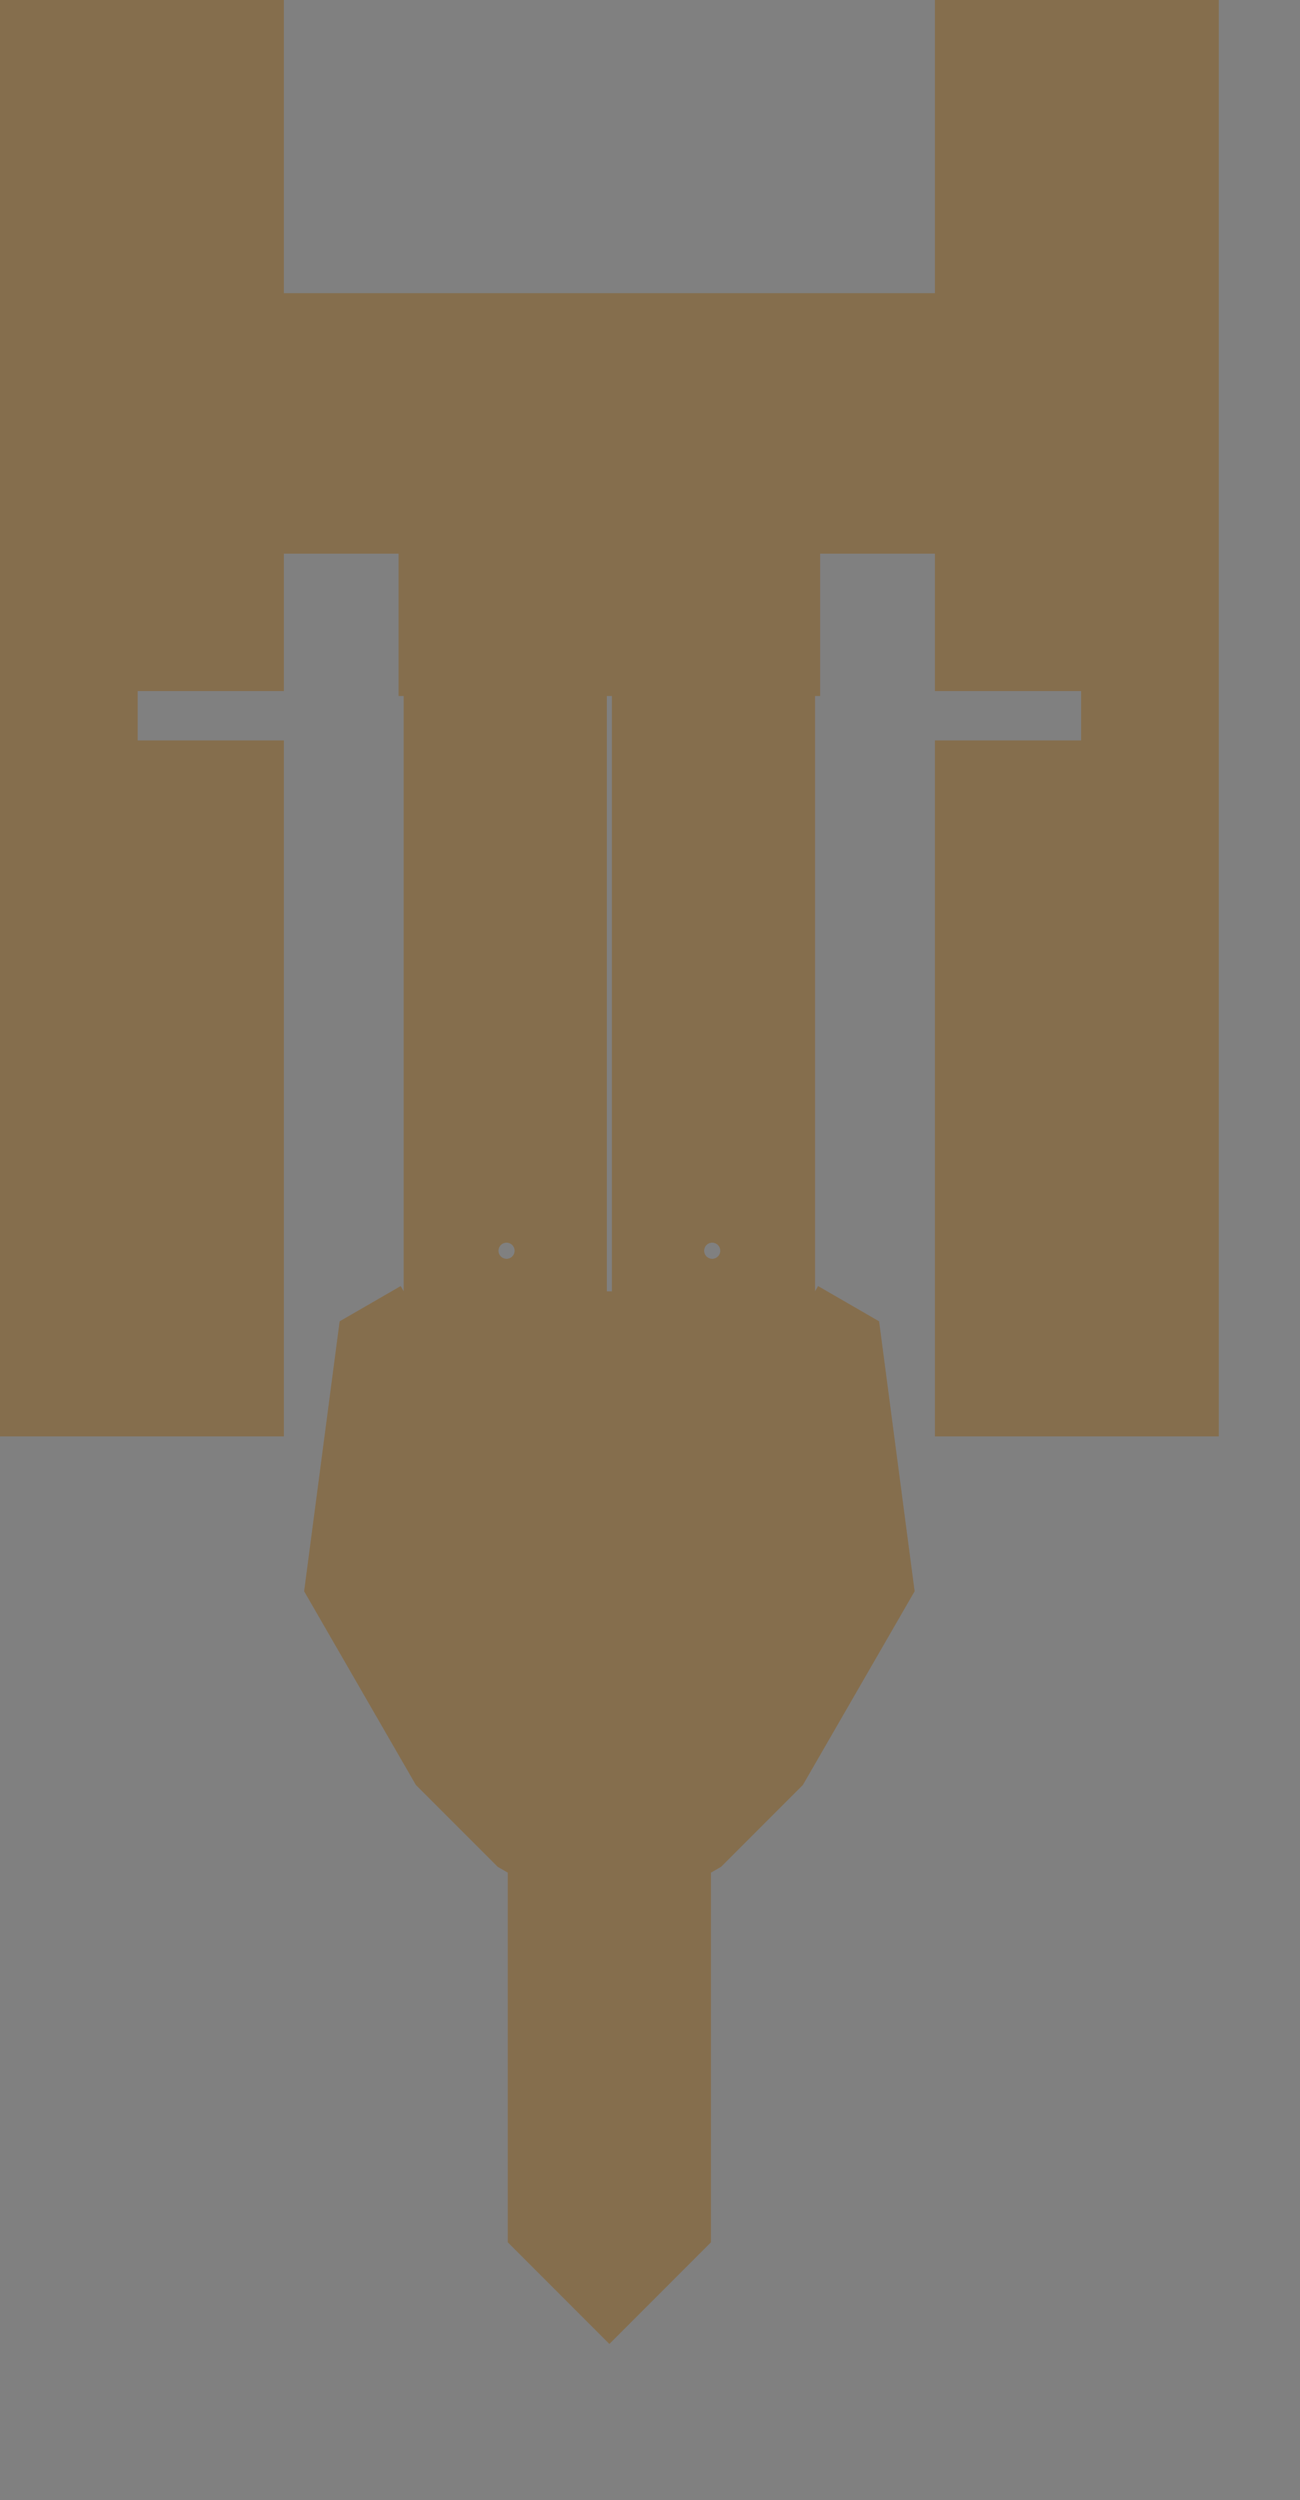 <?xml version="1.0" encoding="UTF-8" standalone="no"?>
<svg width="16933.6mm" height="32542.2mm"
 xmlns="http://www.w3.org/2000/svg" xmlns:xlink="http://www.w3.org/1999/xlink"  version="1.2" baseProfile="tiny">
<rect width="100%" height="100%" fill="#808080" stroke="none"/>
<title>SVG Generator Example Drawing</title>
<desc>An SVG drawing created by the SVG Generator</desc>
<defs>
</defs>
<g fill="none" stroke="black" stroke-width="1" fill-rule="evenodd" stroke-linecap="square" stroke-linejoin="bevel" >

<g fill="none" stroke="#000000" stroke-opacity="1" stroke-width="1" stroke-linecap="square" stroke-linejoin="bevel" transform="matrix(1,0,0,-1,0,115307)"
font-family="MS Shell Dlg 2" font-size="10.312" font-weight="400" font-style="normal" 
>
</g>

<g fill="none" stroke="#000000" stroke-opacity="1" stroke-width="1" stroke-linecap="square" stroke-linejoin="bevel" transform="matrix(1,0,0,-1,0,115307)"
font-family="MS Shell Dlg 2" font-size="10.312" font-weight="400" font-style="normal" 
>
</g>

<g fill="none" stroke="#000000" stroke-opacity="1" stroke-width="1" stroke-linecap="square" stroke-linejoin="bevel" transform="matrix(1,0,0,-1,30000.5,71306.6)"
font-family="MS Shell Dlg 2" font-size="10.312" font-weight="400" font-style="normal" 
>
</g>

<g fill="#333333" fill-opacity="0.2" stroke="#333333" stroke-opacity="1" stroke-width="1" stroke-linecap="round" stroke-linejoin="round" transform="matrix(1,0,0,-1,30000.5,71306.6)"
font-family="MS Shell Dlg 2" font-size="10.312" font-weight="400" font-style="normal" 
>
<path vector-effect="non-scaling-stroke" fill-rule="evenodd" d="M30000,3646.07 L30000,646.068 L16026.3,646.068 L16026.3,3646.07 L16026.3,15071.1 L16026.3,34881.1 L23225,34881.1 L23225,37311.1 L16026.3,37311.1 L16026.3,44071.1 L10375,44071.1 L10375,37071.1 L10125,37071.1 L10125,26071.1 L10125,7778.17 L10275.2,8038.25 L13278.2,6304.45 L15026.3,-6973.72 L9526.28,-16500 L5500,-20526.3 L5000,-20815 L5000,-31000 L5000,-39000 L0,-44000 L-5000,-39000 L-5000,-31000 L-5000,-20815 L-5500,-20526.3 L-9526.28,-16500 L-15026.3,-6973.72 L-13278.2,6304.45 L-10275.2,8038.25 L-10125,7778.17 L-10125,26071.1 L-10125,37071.1 L-10375,37071.1 L-10375,44071.1 L-16026.3,44071.1 L-16026.3,37311.1 L-23225,37311.1 L-23225,34881.1 L-16026.3,34881.1 L-16026.3,15071.1 L-16026.3,3646.07 L-16026.3,646.068 L-30000,646.068 L-30000,3646.07 L-30000,15071.1 L-30000,56881.1 L-30000,68306.1 L-30000,71306.1 L-16026.3,71306.1 L-16026.3,68306.1 L-16026.3,56881.1 L16026.3,56881.1 L16026.3,68306.1 L16026.3,71306.1 L30000,71306.1 L30000,68306.1 L30000,56881.1 L30000,15071.1 L30000,3646.07 M-125,7778.17 L0,7778.17 L125,7778.17 L125,26071.1 L125,37071.1 L-125,37071.1 L-125,26071.1 L-125,7778.17 M5062.5,9378.17 L5131.66,9384.2 L5228.64,9414.31 L5314.91,9467.87 L5384.92,9541.44 L5434.15,9630.26 L5459.42,9728.61 L5459.11,9830.16 L5433.24,9928.36 L5383.47,10016.9 L5313.02,10090 L5226.42,10143 L5129.26,10172.6 L5027.79,10176.7 L4928.56,10155.1 L4837.96,10109.2 L4761.84,10042 L4705.09,9957.79 L4671.38,9862 L4662.88,9760.8 L4680.13,9660.73 L4722.03,9568.23 L4785.87,9489.26 L4867.54,9428.9 L4961.77,9391.06 L5062.5,9378.17 M-5062.5,9378.17 L-4993.34,9384.2 L-4896.36,9414.31 L-4810.09,9467.87 L-4740.08,9541.44 L-4690.85,9630.26 L-4665.58,9728.61 L-4665.89,9830.16 L-4691.76,9928.36 L-4741.53,10016.9 L-4811.98,10090 L-4898.58,10143 L-4995.74,10172.6 L-5097.21,10176.7 L-5196.44,10155.1 L-5287.04,10109.2 L-5363.16,10042 L-5419.91,9957.79 L-5453.62,9862 L-5462.12,9760.8 L-5444.87,9660.73 L-5402.97,9568.23 L-5339.13,9489.26 L-5257.46,9428.9 L-5163.23,9391.06 L-5062.5,9378.17"/>
</g>

<g fill="none" stroke="#000000" stroke-opacity="1" stroke-width="1" stroke-linecap="square" stroke-linejoin="bevel" transform="matrix(1,0,0,-1,30000.5,71306.6)"
font-family="MS Shell Dlg 2" font-size="10.312" font-weight="400" font-style="normal" 
>
</g>

<g fill="none" stroke="#000000" stroke-opacity="1" stroke-width="1" stroke-linecap="square" stroke-linejoin="bevel" transform="matrix(1,0,0,-1,30000.5,71306.6)"
font-family="MS Shell Dlg 2" font-size="10.312" font-weight="400" font-style="normal" 
>
</g>

<g fill="#ae5151" fill-opacity="0.2" stroke="#333333" stroke-opacity="1" stroke-width="1" stroke-linecap="round" stroke-linejoin="round" transform="matrix(1,0,0,-1,30000.5,71306.6)"
font-family="MS Shell Dlg 2" font-size="10.312" font-weight="400" font-style="normal" 
>
<path vector-effect="non-scaling-stroke" fill-rule="evenodd" d="M30000,3646.07 L30000,646.068 L16026.3,646.068 L16026.3,3646.07 L16026.3,15071.1 L16026.3,34881.1 L23225,34881.1 L23225,37311.1 L16026.3,37311.1 L16026.3,44071.1 L10375,44071.1 L10375,37071.1 L10125,37071.1 L10125,26071.1 L10125,7778.17 L10275.2,8038.25 L13278.2,6304.45 L15026.3,-6973.72 L9526.28,-16500 L5500,-20526.3 L5000,-20815 L5000,-31000 L5000,-39000 L0,-44000 L-5000,-39000 L-5000,-31000 L-5000,-20815 L-5500,-20526.3 L-9526.28,-16500 L-15026.3,-6973.72 L-13278.2,6304.45 L-10275.2,8038.25 L-10125,7778.17 L-10125,26071.1 L-10125,37071.1 L-10375,37071.1 L-10375,44071.1 L-16026.3,44071.1 L-16026.3,37311.1 L-23225,37311.1 L-23225,34881.1 L-16026.3,34881.1 L-16026.3,15071.1 L-16026.3,3646.07 L-16026.3,646.068 L-30000,646.068 L-30000,3646.07 L-30000,15071.1 L-30000,56881.1 L-30000,68306.1 L-30000,71306.1 L-16026.3,71306.1 L-16026.3,68306.1 L-16026.3,56881.1 L16026.3,56881.1 L16026.3,68306.1 L16026.3,71306.1 L30000,71306.1 L30000,68306.1 L30000,56881.1 L30000,15071.1 L30000,3646.07 M-125,7778.17 L0,7778.17 L125,7778.17 L125,26071.1 L125,37071.1 L-125,37071.1 L-125,26071.1 L-125,7778.17 M5062.5,9378.17 L5131.66,9384.2 L5228.64,9414.31 L5314.91,9467.87 L5384.92,9541.44 L5434.15,9630.26 L5459.42,9728.61 L5459.11,9830.16 L5433.24,9928.36 L5383.47,10016.9 L5313.02,10090 L5226.42,10143 L5129.26,10172.6 L5027.79,10176.7 L4928.56,10155.1 L4837.96,10109.2 L4761.84,10042 L4705.09,9957.79 L4671.38,9862 L4662.88,9760.8 L4680.13,9660.73 L4722.03,9568.23 L4785.87,9489.26 L4867.54,9428.9 L4961.77,9391.06 L5062.5,9378.17 M-5062.5,9378.17 L-4993.34,9384.2 L-4896.36,9414.31 L-4810.09,9467.87 L-4740.08,9541.44 L-4690.85,9630.26 L-4665.58,9728.61 L-4665.89,9830.16 L-4691.76,9928.36 L-4741.53,10016.9 L-4811.98,10090 L-4898.58,10143 L-4995.74,10172.6 L-5097.21,10176.7 L-5196.44,10155.1 L-5287.04,10109.2 L-5363.16,10042 L-5419.91,9957.79 L-5453.62,9862 L-5462.12,9760.8 L-5444.87,9660.73 L-5402.97,9568.23 L-5339.13,9489.26 L-5257.46,9428.9 L-5163.23,9391.06 L-5062.5,9378.17"/>
</g>

<g fill="none" stroke="#000000" stroke-opacity="1" stroke-width="1" stroke-linecap="square" stroke-linejoin="bevel" transform="matrix(1,0,0,-1,30000.5,71306.6)"
font-family="MS Shell Dlg 2" font-size="10.312" font-weight="400" font-style="normal" 
>
</g>

<g fill="none" stroke="#000000" stroke-opacity="1" stroke-width="1" stroke-linecap="square" stroke-linejoin="bevel" transform="matrix(1,0,0,-1,30000.5,71306.6)"
font-family="MS Shell Dlg 2" font-size="10.312" font-weight="400" font-style="normal" 
>
</g>

<g fill="#ffff00" fill-opacity="0.2" stroke="#333333" stroke-opacity="1" stroke-width="1" stroke-linecap="round" stroke-linejoin="round" transform="matrix(1,0,0,-1,30000.5,71306.6)"
font-family="MS Shell Dlg 2" font-size="10.312" font-weight="400" font-style="normal" 
>
<path vector-effect="non-scaling-stroke" fill-rule="evenodd" d="M30000,3646.07 L30000,646.068 L16026.3,646.068 L16026.3,3646.07 L16026.3,15071.1 L16026.3,34881.1 L23225,34881.1 L23225,37311.1 L16026.3,37311.1 L16026.3,44071.1 L10375,44071.1 L10375,37071.1 L10125,37071.1 L10125,26071.1 L10125,7778.17 L10275.2,8038.25 L13278.2,6304.45 L15026.3,-6973.72 L9526.28,-16500 L5500,-20526.3 L5000,-20815 L5000,-31000 L5000,-39000 L0,-44000 L-5000,-39000 L-5000,-31000 L-5000,-20815 L-5500,-20526.3 L-9526.28,-16500 L-15026.3,-6973.72 L-13278.2,6304.45 L-10275.2,8038.25 L-10125,7778.17 L-10125,26071.1 L-10125,37071.1 L-10375,37071.1 L-10375,44071.1 L-16026.3,44071.1 L-16026.3,37311.1 L-23225,37311.1 L-23225,34881.1 L-16026.3,34881.1 L-16026.3,15071.1 L-16026.3,3646.07 L-16026.3,646.068 L-30000,646.068 L-30000,3646.07 L-30000,15071.1 L-30000,56881.1 L-30000,68306.1 L-30000,71306.1 L-16026.3,71306.1 L-16026.3,68306.1 L-16026.3,56881.1 L16026.3,56881.1 L16026.3,68306.1 L16026.3,71306.1 L30000,71306.1 L30000,68306.1 L30000,56881.1 L30000,15071.1 L30000,3646.07 M-125,7778.17 L0,7778.17 L125,7778.17 L125,26071.1 L125,37071.1 L-125,37071.1 L-125,26071.1 L-125,7778.17 M5062.5,9378.17 L5131.66,9384.2 L5228.64,9414.31 L5314.91,9467.87 L5384.92,9541.44 L5434.15,9630.26 L5459.42,9728.61 L5459.11,9830.16 L5433.24,9928.36 L5383.47,10016.9 L5313.02,10090 L5226.42,10143 L5129.26,10172.6 L5027.79,10176.7 L4928.56,10155.1 L4837.96,10109.2 L4761.84,10042 L4705.09,9957.79 L4671.38,9862 L4662.88,9760.8 L4680.13,9660.73 L4722.03,9568.23 L4785.87,9489.26 L4867.54,9428.9 L4961.77,9391.06 L5062.5,9378.17 M-5062.5,9378.17 L-4993.34,9384.2 L-4896.36,9414.31 L-4810.09,9467.87 L-4740.08,9541.44 L-4690.85,9630.26 L-4665.58,9728.61 L-4665.89,9830.16 L-4691.76,9928.36 L-4741.53,10016.9 L-4811.98,10090 L-4898.58,10143 L-4995.74,10172.6 L-5097.21,10176.7 L-5196.44,10155.1 L-5287.04,10109.2 L-5363.16,10042 L-5419.91,9957.79 L-5453.62,9862 L-5462.12,9760.8 L-5444.87,9660.73 L-5402.97,9568.23 L-5339.13,9489.26 L-5257.46,9428.9 L-5163.23,9391.06 L-5062.5,9378.17"/>
</g>

<g fill="none" stroke="#000000" stroke-opacity="1" stroke-width="1" stroke-linecap="square" stroke-linejoin="bevel" transform="matrix(1,0,0,-1,30000.5,71306.6)"
font-family="MS Shell Dlg 2" font-size="10.312" font-weight="400" font-style="normal" 
>
</g>

<g fill="none" stroke="#000000" stroke-opacity="1" stroke-width="1" stroke-linecap="square" stroke-linejoin="bevel" transform="matrix(1,0,0,-1,30000.5,71306.6)"
font-family="MS Shell Dlg 2" font-size="10.312" font-weight="400" font-style="normal" 
>
</g>

<g fill="#ae5151" fill-opacity="0.2" stroke="#333333" stroke-opacity="1" stroke-width="1" stroke-linecap="round" stroke-linejoin="round" transform="matrix(1,0,0,-1,30000.5,71306.6)"
font-family="MS Shell Dlg 2" font-size="10.312" font-weight="400" font-style="normal" 
>
<path vector-effect="non-scaling-stroke" fill-rule="evenodd" d="M30000,3646.07 L30000,646.068 L16026.3,646.068 L16026.3,3646.07 L16026.3,15071.1 L16026.3,34881.1 L23225,34881.1 L23225,37311.1 L16026.3,37311.1 L16026.3,44071.1 L10375,44071.1 L10375,37071.1 L10125,37071.1 L10125,26071.1 L10125,7778.17 L10275.2,8038.25 L13278.2,6304.45 L15026.3,-6973.72 L9526.28,-16500 L5500,-20526.3 L5000,-20815 L5000,-31000 L5000,-39000 L0,-44000 L-5000,-39000 L-5000,-31000 L-5000,-20815 L-5500,-20526.3 L-9526.28,-16500 L-15026.3,-6973.72 L-13278.2,6304.45 L-10275.2,8038.25 L-10125,7778.17 L-10125,26071.1 L-10125,37071.1 L-10375,37071.1 L-10375,44071.1 L-16026.3,44071.1 L-16026.3,37311.1 L-23225,37311.1 L-23225,34881.1 L-16026.3,34881.1 L-16026.3,15071.1 L-16026.3,3646.07 L-16026.3,646.068 L-30000,646.068 L-30000,3646.07 L-30000,15071.1 L-30000,56881.1 L-30000,68306.1 L-30000,71306.1 L-16026.3,71306.1 L-16026.3,68306.1 L-16026.3,56881.1 L16026.3,56881.1 L16026.3,68306.1 L16026.3,71306.1 L30000,71306.1 L30000,68306.1 L30000,56881.1 L30000,15071.1 L30000,3646.07 M-125,7778.17 L0,7778.17 L125,7778.17 L125,26071.1 L125,37071.1 L-125,37071.1 L-125,26071.1 L-125,7778.17 M5062.5,9378.17 L5131.66,9384.2 L5228.64,9414.31 L5314.91,9467.87 L5384.92,9541.44 L5434.15,9630.26 L5459.42,9728.61 L5459.11,9830.16 L5433.24,9928.36 L5383.47,10016.9 L5313.02,10090 L5226.42,10143 L5129.26,10172.6 L5027.79,10176.7 L4928.56,10155.1 L4837.96,10109.2 L4761.84,10042 L4705.09,9957.79 L4671.38,9862 L4662.88,9760.8 L4680.13,9660.73 L4722.03,9568.23 L4785.87,9489.26 L4867.54,9428.9 L4961.77,9391.06 L5062.5,9378.17 M-5062.5,9378.17 L-4993.34,9384.2 L-4896.36,9414.31 L-4810.09,9467.87 L-4740.08,9541.44 L-4690.85,9630.26 L-4665.58,9728.61 L-4665.89,9830.16 L-4691.76,9928.36 L-4741.53,10016.9 L-4811.98,10090 L-4898.58,10143 L-4995.74,10172.6 L-5097.21,10176.7 L-5196.44,10155.1 L-5287.04,10109.2 L-5363.16,10042 L-5419.91,9957.79 L-5453.62,9862 L-5462.12,9760.8 L-5444.87,9660.73 L-5402.97,9568.23 L-5339.13,9489.26 L-5257.46,9428.9 L-5163.23,9391.06 L-5062.5,9378.17"/>
</g>

<g fill="none" stroke="#000000" stroke-opacity="1" stroke-width="1" stroke-linecap="square" stroke-linejoin="bevel" transform="matrix(1,0,0,-1,30000.5,71306.6)"
font-family="MS Shell Dlg 2" font-size="10.312" font-weight="400" font-style="normal" 
>
</g>

<g fill="none" stroke="#000000" stroke-opacity="1" stroke-width="1" stroke-linecap="square" stroke-linejoin="bevel" transform="matrix(1,0,0,-1,30000.5,71306.6)"
font-family="MS Shell Dlg 2" font-size="10.312" font-weight="400" font-style="normal" 
>
</g>

<g fill="#333333" fill-opacity="0.2" stroke="#333333" stroke-opacity="1" stroke-width="1" stroke-linecap="round" stroke-linejoin="round" transform="matrix(1,0,0,-1,30000.5,71306.6)"
font-family="MS Shell Dlg 2" font-size="10.312" font-weight="400" font-style="normal" 
>
<path vector-effect="non-scaling-stroke" fill-rule="evenodd" d="M30000,3646.07 L30000,646.068 L16026.3,646.068 L16026.3,3646.07 L16026.3,15071.1 L16026.3,34881.1 L23225,34881.1 L23225,37311.1 L16026.3,37311.1 L16026.3,44071.1 L10375,44071.1 L10375,37071.1 L10125,37071.1 L10125,26071.1 L10125,7778.17 L10275.2,8038.25 L13278.2,6304.45 L15026.3,-6973.72 L9526.28,-16500 L5500,-20526.3 L5000,-20815 L5000,-31000 L5000,-39000 L0,-44000 L-5000,-39000 L-5000,-31000 L-5000,-20815 L-5500,-20526.3 L-9526.28,-16500 L-15026.3,-6973.72 L-13278.2,6304.45 L-10275.2,8038.25 L-10125,7778.17 L-10125,26071.1 L-10125,37071.1 L-10375,37071.1 L-10375,44071.1 L-16026.3,44071.1 L-16026.3,37311.1 L-23225,37311.1 L-23225,34881.1 L-16026.3,34881.1 L-16026.3,15071.1 L-16026.3,3646.07 L-16026.3,646.068 L-30000,646.068 L-30000,3646.07 L-30000,15071.1 L-30000,56881.1 L-30000,68306.1 L-30000,71306.1 L-16026.3,71306.1 L-16026.3,68306.1 L-16026.3,56881.1 L16026.3,56881.1 L16026.3,68306.1 L16026.3,71306.1 L30000,71306.1 L30000,68306.1 L30000,56881.1 L30000,15071.1 L30000,3646.07 M-125,7778.17 L0,7778.17 L125,7778.17 L125,26071.1 L125,37071.1 L-125,37071.1 L-125,26071.1 L-125,7778.17 M5062.5,9378.17 L5131.66,9384.2 L5228.64,9414.31 L5314.91,9467.87 L5384.92,9541.44 L5434.15,9630.26 L5459.42,9728.61 L5459.11,9830.16 L5433.24,9928.36 L5383.47,10016.9 L5313.02,10090 L5226.42,10143 L5129.26,10172.6 L5027.79,10176.7 L4928.56,10155.1 L4837.96,10109.2 L4761.84,10042 L4705.09,9957.79 L4671.38,9862 L4662.88,9760.8 L4680.13,9660.73 L4722.03,9568.23 L4785.87,9489.26 L4867.54,9428.9 L4961.77,9391.06 L5062.5,9378.17 M-5062.5,9378.17 L-4993.34,9384.2 L-4896.36,9414.31 L-4810.09,9467.87 L-4740.08,9541.44 L-4690.85,9630.26 L-4665.58,9728.61 L-4665.89,9830.16 L-4691.76,9928.36 L-4741.53,10016.9 L-4811.98,10090 L-4898.58,10143 L-4995.74,10172.6 L-5097.21,10176.7 L-5196.44,10155.1 L-5287.04,10109.2 L-5363.16,10042 L-5419.91,9957.79 L-5453.62,9862 L-5462.12,9760.8 L-5444.87,9660.73 L-5402.97,9568.23 L-5339.13,9489.26 L-5257.46,9428.9 L-5163.23,9391.06 L-5062.5,9378.17"/>
</g>

<g fill="none" stroke="#000000" stroke-opacity="1" stroke-width="1" stroke-linecap="square" stroke-linejoin="bevel" transform="matrix(1,0,0,-1,30000.5,71306.6)"
font-family="MS Shell Dlg 2" font-size="10.312" font-weight="400" font-style="normal" 
>
</g>

<g fill="none" stroke="#000000" stroke-opacity="1" stroke-width="1" stroke-linecap="square" stroke-linejoin="bevel" transform="matrix(1,0,0,-1,0,115307)"
font-family="MS Shell Dlg 2" font-size="10.312" font-weight="400" font-style="normal" 
>
</g>
</g>
</svg>
